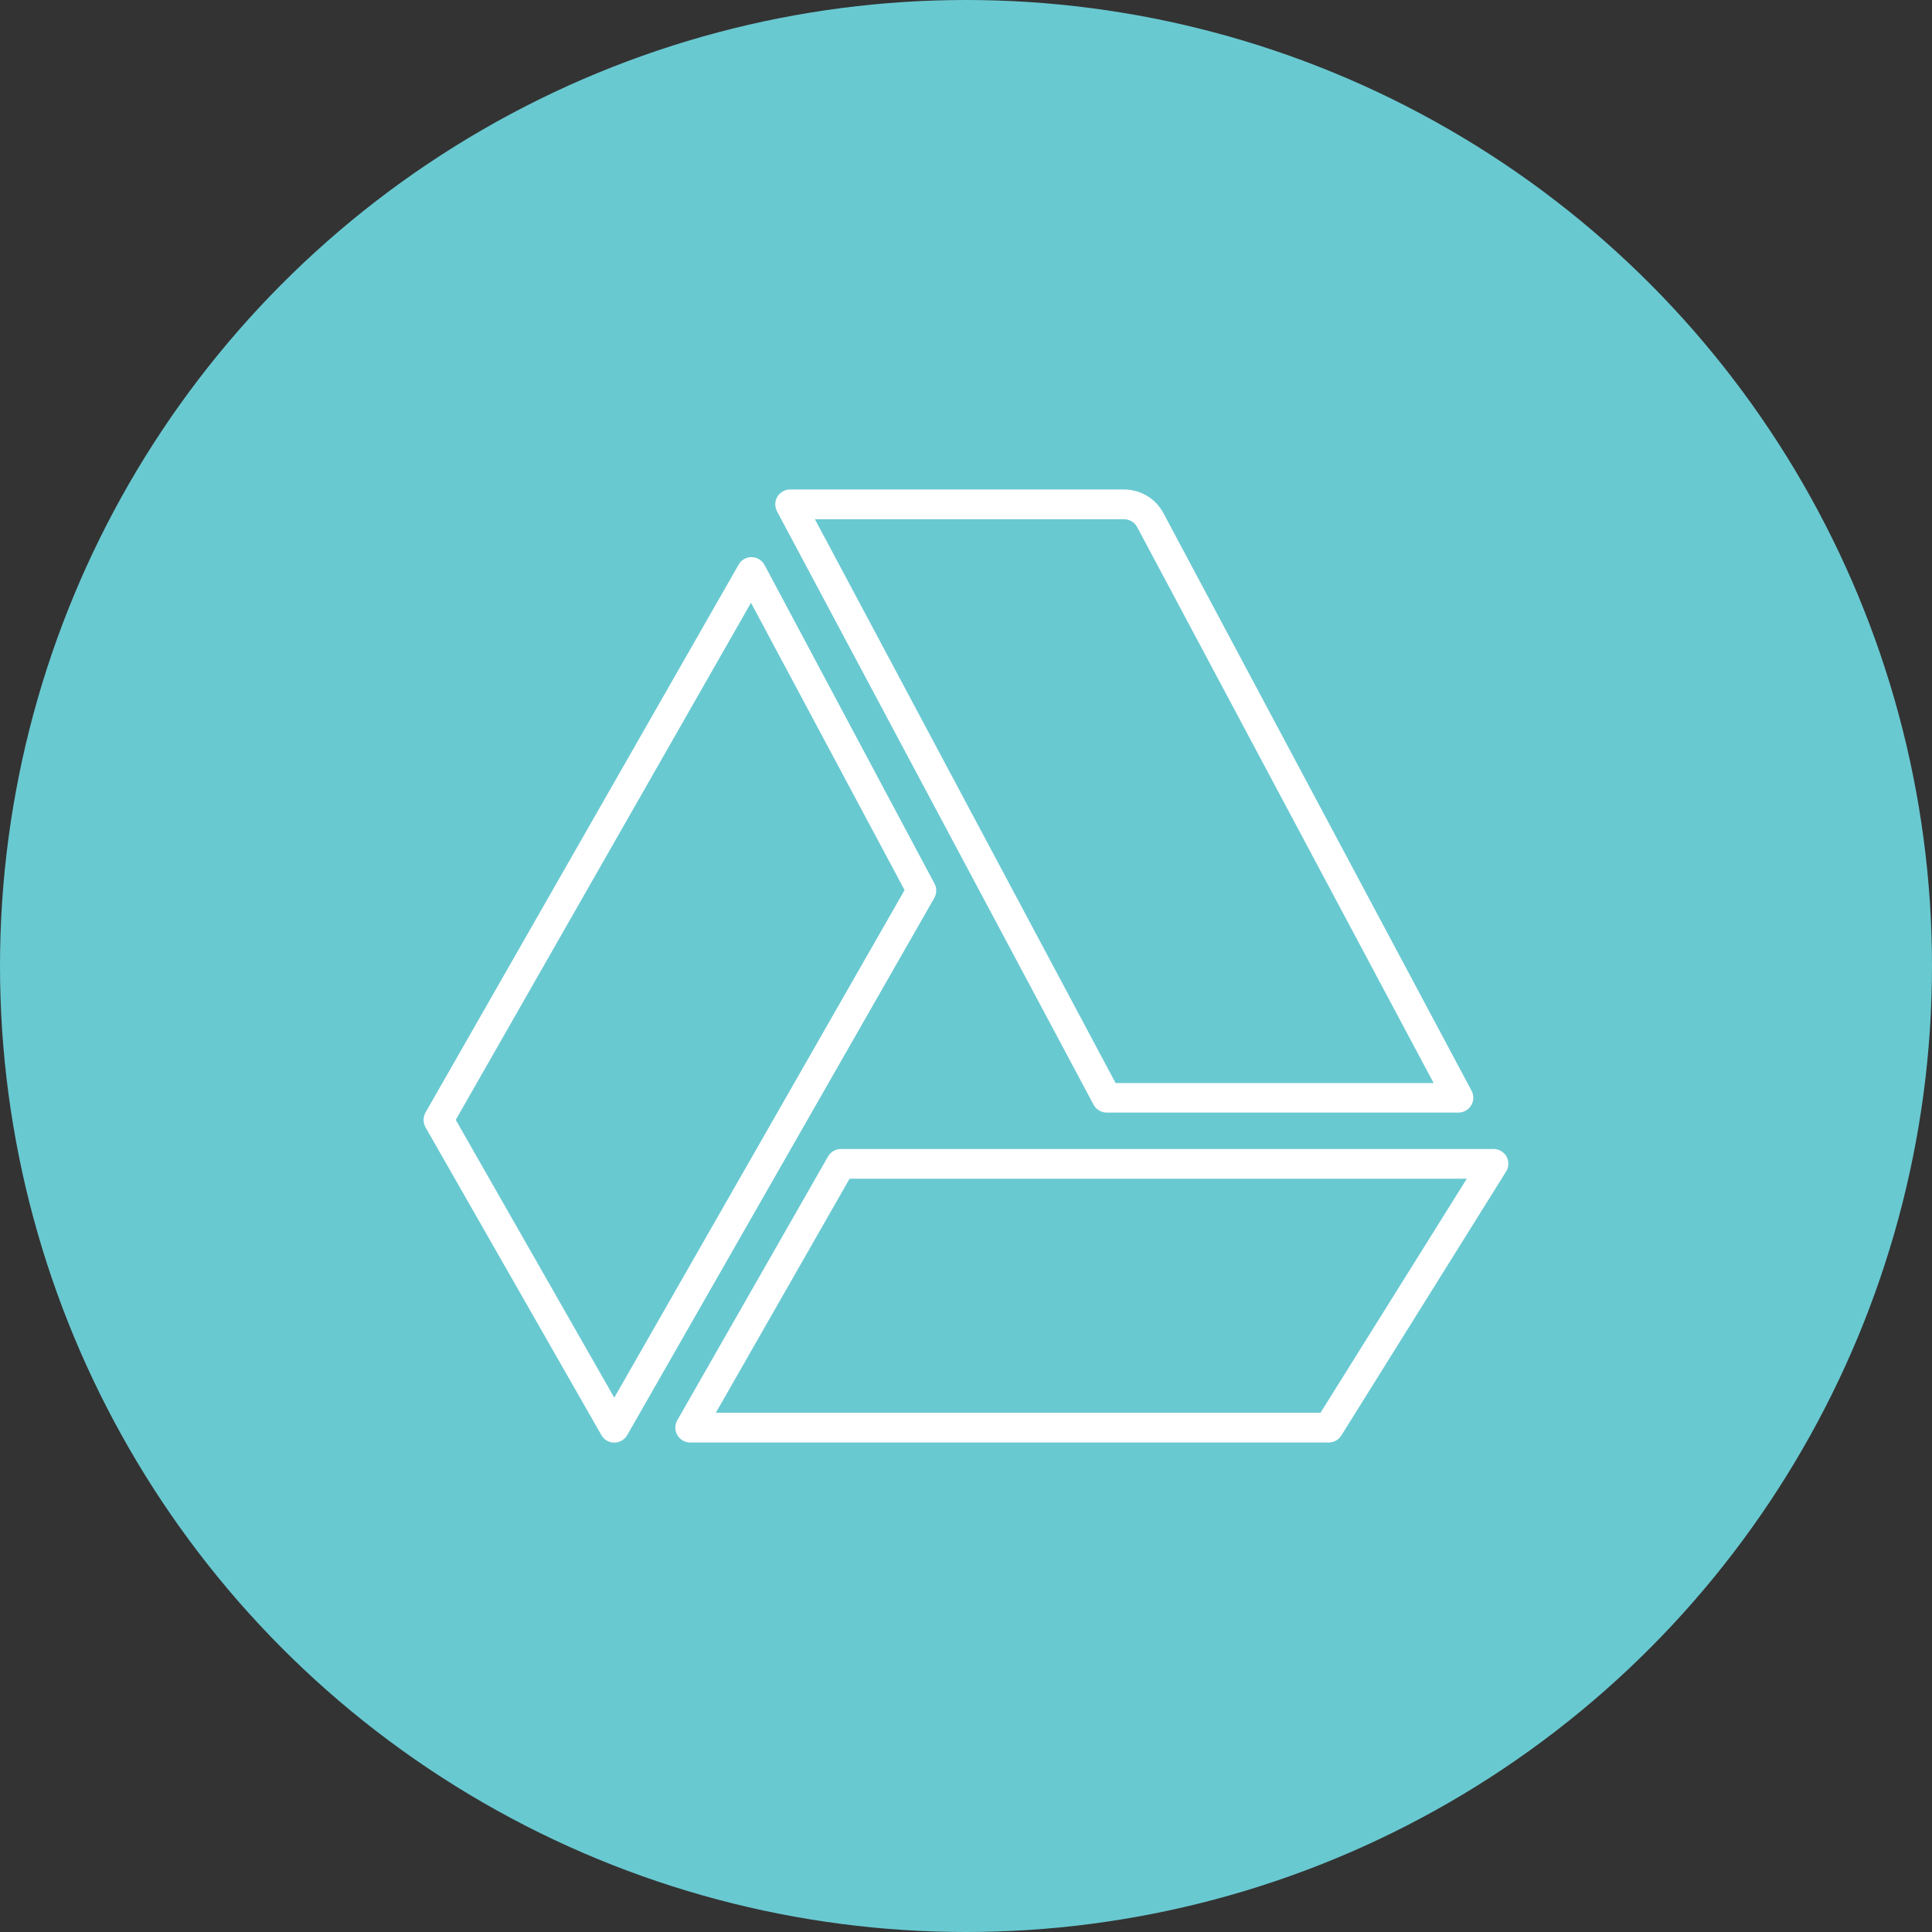 <svg width="39" height="39" viewBox="0 0 39 39" fill="none" xmlns="http://www.w3.org/2000/svg">
<rect x="0" y="0" width="39" height="39" fill="#333333" stroke="none"/>
<circle cx="19.5" cy="19.5" r="19.5" fill="#69C9D1"/>
<path d="M22.075 22.3C22.101 22.348 22.139 22.388 22.186 22.416C22.232 22.444 22.286 22.459 22.34 22.459H29.44C29.492 22.459 29.543 22.446 29.588 22.42C29.634 22.395 29.671 22.358 29.698 22.313C29.725 22.269 29.739 22.218 29.741 22.166C29.742 22.114 29.73 22.063 29.705 22.017L23.485 10.358C23.408 10.214 23.294 10.093 23.154 10.009C23.014 9.925 22.853 9.881 22.69 9.881H15.95C15.898 9.881 15.847 9.894 15.802 9.92C15.757 9.945 15.719 9.982 15.692 10.027C15.665 10.071 15.651 10.122 15.65 10.174C15.649 10.225 15.661 10.276 15.685 10.322L22.075 22.3ZM22.69 10.481C22.744 10.481 22.798 10.496 22.845 10.524C22.891 10.552 22.929 10.592 22.955 10.64L28.94 21.863H22.52L16.45 10.481H22.69ZM18.862 17.833L15.434 11.406C15.409 11.359 15.371 11.319 15.326 11.291C15.28 11.263 15.228 11.248 15.174 11.247C15.12 11.245 15.067 11.259 15.02 11.286C14.973 11.313 14.935 11.352 14.909 11.4L8.59 22.457C8.564 22.503 8.55 22.554 8.55 22.607C8.55 22.66 8.564 22.711 8.59 22.757L12.14 28.97C12.166 29.016 12.204 29.054 12.25 29.081C12.296 29.107 12.348 29.121 12.4 29.121C12.453 29.121 12.505 29.107 12.551 29.081C12.597 29.054 12.635 29.016 12.661 28.97L18.861 18.125C18.886 18.08 18.899 18.03 18.899 17.979C18.9 17.928 18.887 17.878 18.862 17.833ZM12.4 28.214L9.2 22.606L15.16 12.168L18.26 17.968L12.4 28.214ZM30.412 23.348C30.386 23.301 30.348 23.262 30.302 23.235C30.256 23.208 30.203 23.194 30.15 23.194H16.976C16.923 23.194 16.871 23.208 16.825 23.234C16.779 23.261 16.741 23.299 16.715 23.345L13.672 28.67C13.646 28.716 13.632 28.767 13.632 28.82C13.633 28.873 13.647 28.924 13.673 28.97C13.7 29.015 13.737 29.053 13.783 29.079C13.829 29.105 13.88 29.119 13.933 29.119H26.822C26.873 29.119 26.923 29.106 26.967 29.081C27.012 29.057 27.049 29.021 27.076 28.978L30.4 23.653C30.429 23.608 30.446 23.556 30.448 23.502C30.45 23.448 30.438 23.395 30.412 23.348ZM26.656 28.519H14.45L17.15 23.794H29.609L26.656 28.519Z" fill="white"/>
</svg>
